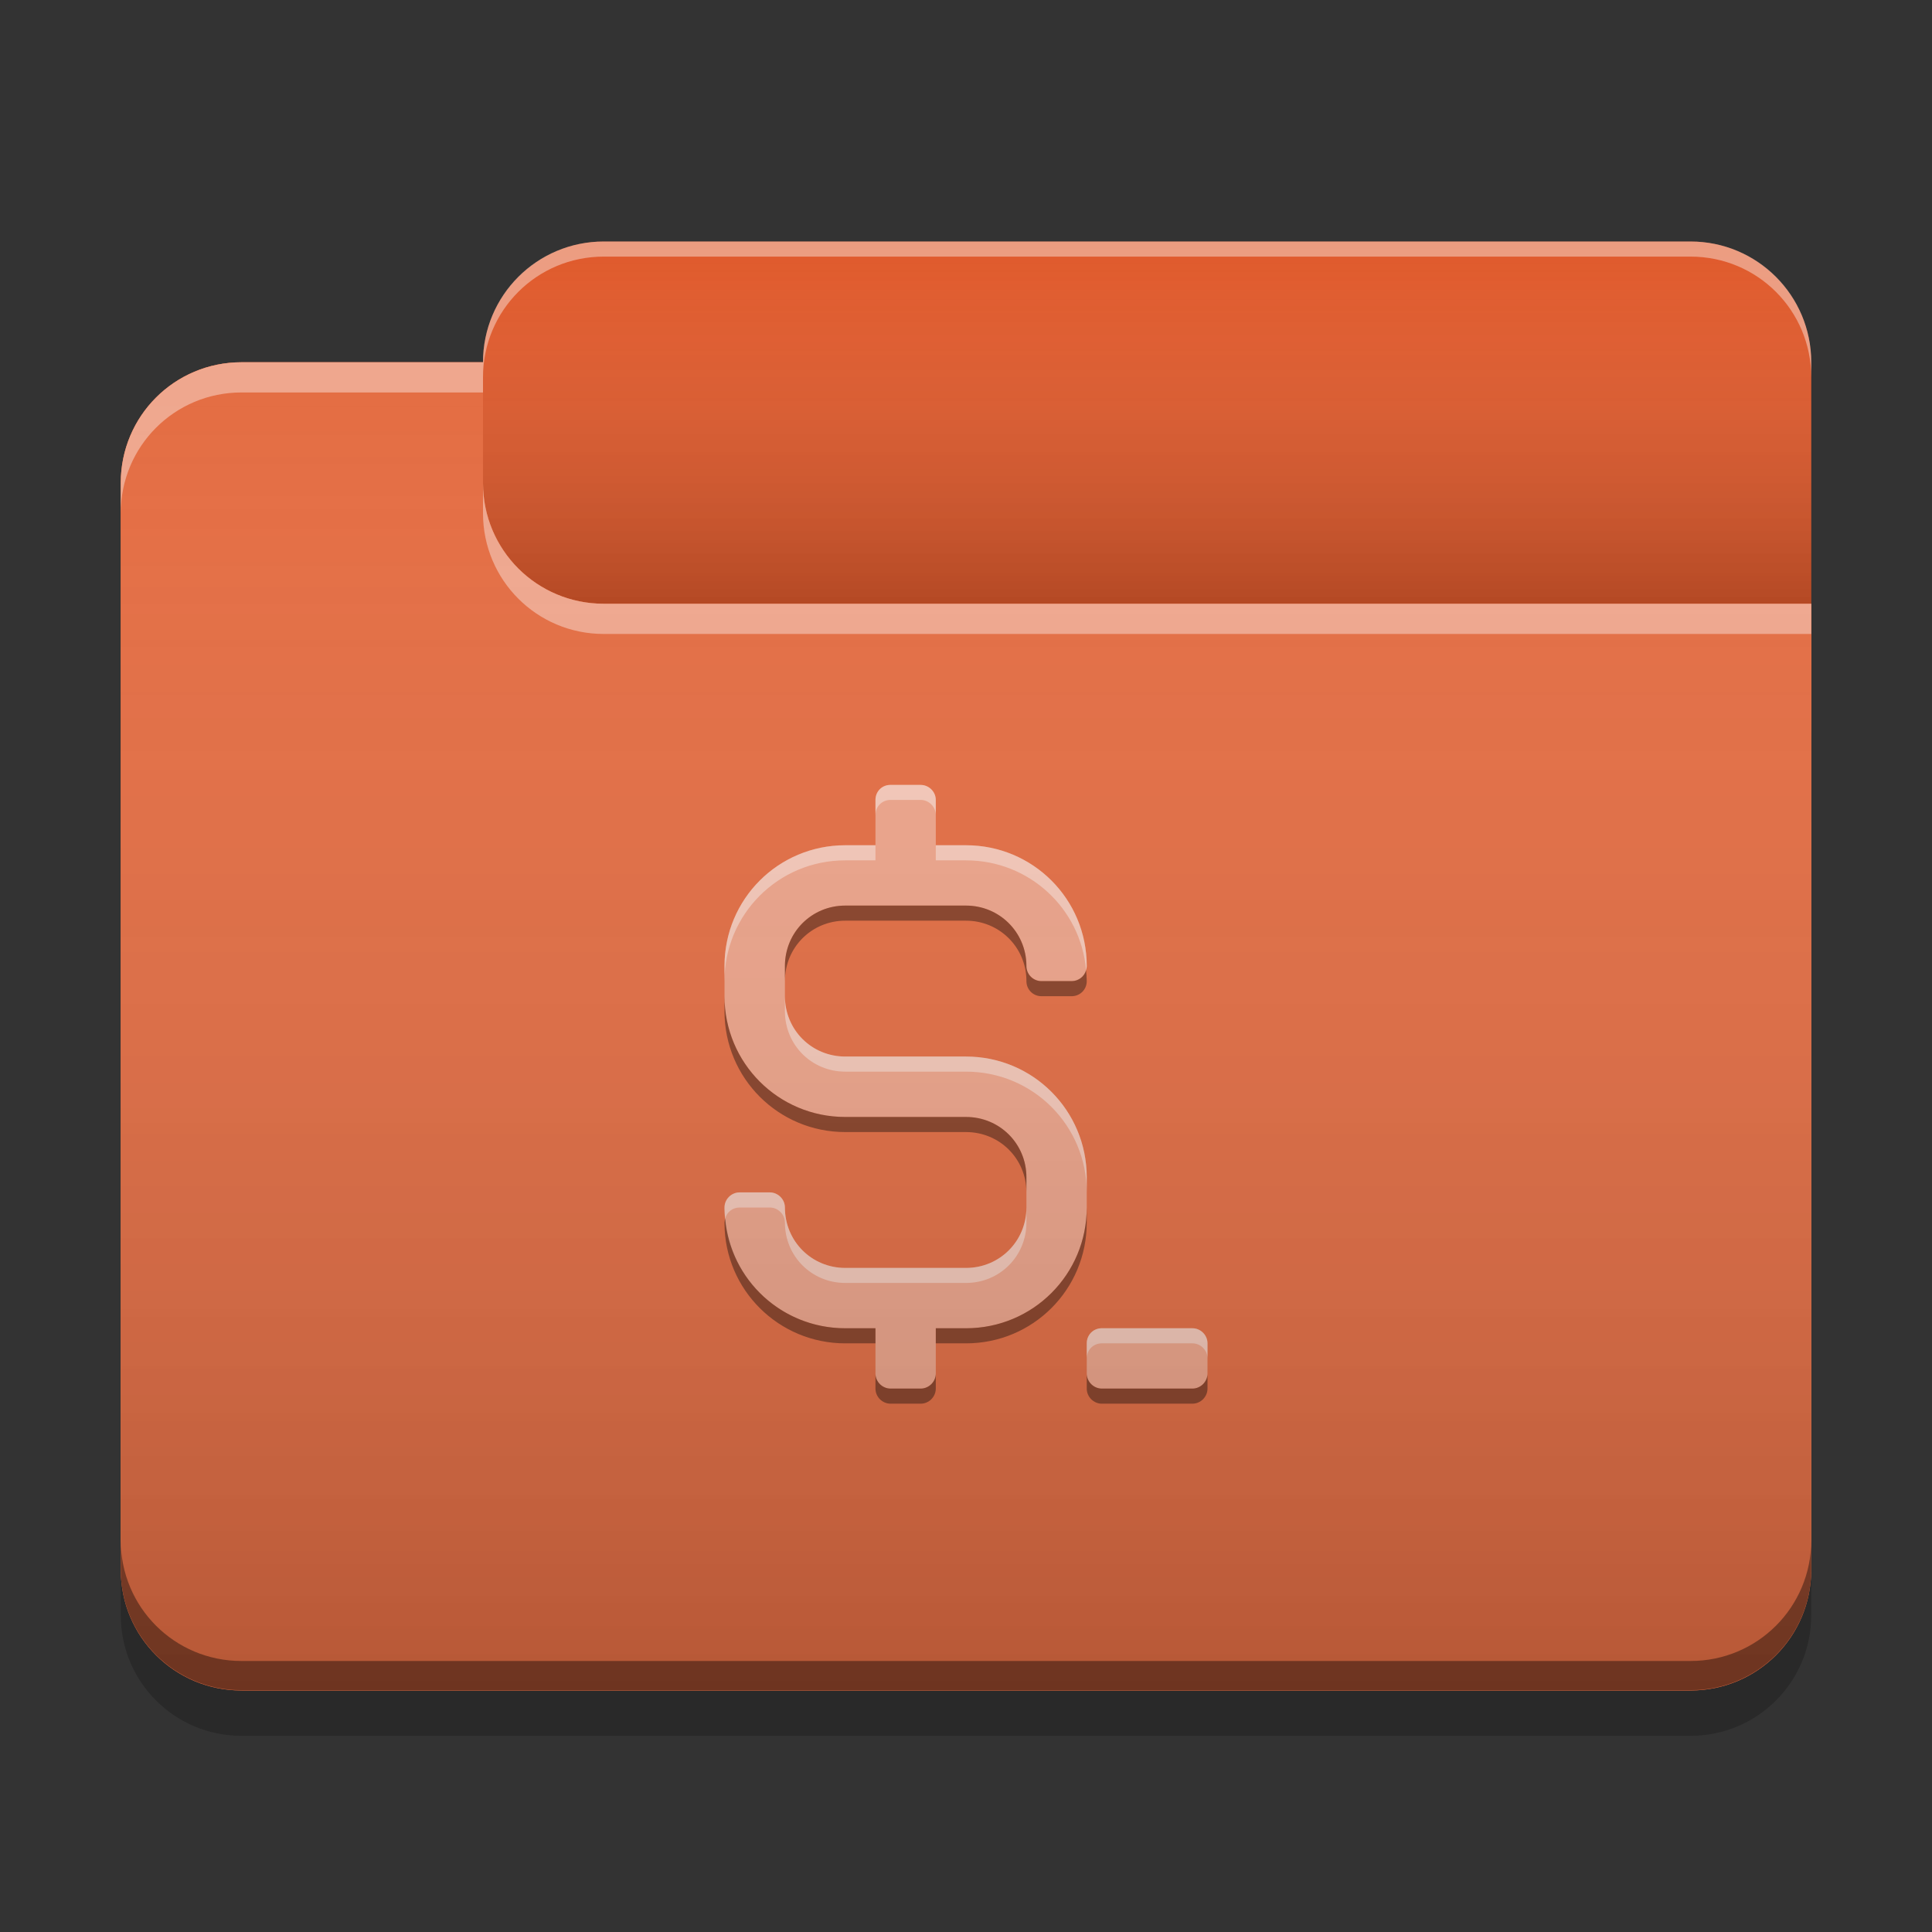 
<svg xmlns="http://www.w3.org/2000/svg" xmlns:xlink="http://www.w3.org/1999/xlink" width="22" height="22" viewBox="0 0 22 22" version="1.1">
<rect x="0" y="0" width="22" height="22" fill="#333333" stroke="none"/>
<defs>
<linearGradient id="linear0" gradientUnits="userSpaceOnUse" x1="10.054" y1="-209.708" x2="10.054" y2="-212.883" gradientTransform="matrix(1.299,0,0,1.299,0,279.331)">
<stop offset="0" style="stop-color:rgb(0%,0%,0%);stop-opacity:0.2;"/>
<stop offset="1" style="stop-color:rgb(100%,100%,100%);stop-opacity:0;"/>
</linearGradient>
<linearGradient id="linear1" gradientUnits="userSpaceOnUse" x1="8.996" y1="-200.183" x2="8.996" y2="-211.825" gradientTransform="matrix(1.299,0,0,1.299,0,279.331)">
<stop offset="0" style="stop-color:rgb(0%,0%,0%);stop-opacity:0.2;"/>
<stop offset="1" style="stop-color:rgb(100%,100%,100%);stop-opacity:0;"/>
</linearGradient>
</defs>
<g id="surface1">
<path style=" stroke:none;fill-rule:nonzero;fill:rgb(87.843%,35.294%,17.255%);fill-opacity:1;" d="M 6.875 2.75 L 19.25 2.75 C 20.008 2.75 20.625 3.367 20.625 4.125 L 20.625 8.25 C 20.625 9.008 20.008 9.625 19.25 9.625 L 6.875 9.625 C 6.117 9.625 5.5 9.008 5.5 8.25 L 5.5 4.125 C 5.5 3.367 6.117 2.75 6.875 2.75 Z M 6.875 2.75 "/>
<path style=" stroke:none;fill-rule:nonzero;fill:url(#linear0);" d="M 6.875 2.75 L 19.25 2.75 C 20.008 2.75 20.625 3.367 20.625 4.125 L 20.625 8.25 C 20.625 9.008 20.008 9.625 19.25 9.625 L 6.875 9.625 C 6.117 9.625 5.5 9.008 5.5 8.25 L 5.5 4.125 C 5.5 3.367 6.117 2.75 6.875 2.75 Z M 6.875 2.75 "/>
<path style=" stroke:none;fill-rule:nonzero;fill:rgb(89.412%,42.745%,26.275%);fill-opacity:1;" d="M 2.75 4.125 C 1.988 4.125 1.375 4.738 1.375 5.5 L 1.375 17.875 C 1.375 18.637 1.988 19.25 2.75 19.25 L 19.25 19.25 C 20.012 19.25 20.625 18.637 20.625 17.875 L 20.625 6.875 L 6.875 6.875 C 6.113 6.875 5.5 6.262 5.5 5.5 L 5.5 4.125 Z M 2.75 4.125 "/>
<path style=" stroke:none;fill-rule:nonzero;fill:rgb(89.412%,42.745%,26.275%);fill-opacity:1;" d="M 2.75 4.125 C 1.988 4.125 1.375 4.738 1.375 5.5 L 1.375 17.875 C 1.375 18.637 1.988 19.25 2.75 19.25 L 19.25 19.25 C 20.012 19.25 20.625 18.637 20.625 17.875 L 20.625 6.875 L 6.875 6.875 C 6.113 6.875 5.5 6.262 5.5 5.5 L 5.5 4.125 Z M 2.75 4.125 "/>
<path style=" stroke:none;fill-rule:nonzero;fill:rgb(0.392%,0.392%,0.392%);fill-opacity:0.4;" d="M 2.75 19.246 C 1.988 19.246 1.375 18.633 1.375 17.871 L 1.375 17.539 C 1.375 18.301 1.988 18.914 2.75 18.914 L 19.25 18.914 C 20.012 18.914 20.625 18.301 20.625 17.539 L 20.625 17.871 C 20.625 18.633 20.012 19.246 19.25 19.246 Z M 2.75 19.246 "/>
<path style=" stroke:none;fill-rule:nonzero;fill:rgb(0%,0%,0%);fill-opacity:0.2;" d="M 1.375 17.875 L 1.375 18.391 C 1.375 19.152 1.988 19.766 2.75 19.766 L 19.25 19.766 C 20.012 19.766 20.625 19.152 20.625 18.391 L 20.625 17.875 C 20.625 18.637 20.012 19.25 19.25 19.25 L 2.75 19.25 C 1.988 19.25 1.375 18.637 1.375 17.875 Z M 1.375 17.875 "/>
<path style=" stroke:none;fill-rule:nonzero;fill:rgb(100%,100%,100%);fill-opacity:0.4;" d="M 2.75 4.125 C 1.988 4.125 1.375 4.738 1.375 5.5 L 1.375 5.844 C 1.375 5.082 1.988 4.469 2.75 4.469 L 5.5 4.469 L 5.5 4.125 Z M 5.5 5.5 L 5.5 5.844 C 5.5 6.605 6.113 7.219 6.875 7.219 L 20.625 7.219 L 20.625 6.875 L 6.875 6.875 C 6.113 6.875 5.5 6.262 5.5 5.5 Z M 5.5 5.5 "/>
<path style=" stroke:none;fill-rule:nonzero;fill:rgb(100%,100%,100%);fill-opacity:0.4;" d="M 6.875 2.75 C 6.113 2.75 5.5 3.363 5.5 4.125 L 5.5 4.297 C 5.5 3.535 6.113 2.922 6.875 2.922 L 19.25 2.922 C 20.012 2.922 20.625 3.535 20.625 4.297 L 20.625 4.125 C 20.625 3.363 20.012 2.75 19.25 2.75 Z M 6.875 2.75 "/>
<path style=" stroke:none;fill-rule:nonzero;fill:rgb(93.333%,64.314%,54.118%);fill-opacity:1;" d="M 10.133 8.938 C 10.039 8.941 9.969 9.016 9.969 9.109 L 9.969 9.625 L 9.625 9.625 C 8.863 9.625 8.25 10.238 8.25 11 L 8.25 11.344 C 8.25 12.105 8.863 12.719 9.625 12.719 L 11 12.719 C 11.383 12.719 11.688 13.023 11.688 13.406 L 11.688 13.75 C 11.688 14.133 11.383 14.438 11 14.438 L 9.625 14.438 C 9.242 14.438 8.938 14.133 8.938 13.75 C 8.938 13.656 8.859 13.578 8.766 13.578 L 8.422 13.578 C 8.328 13.578 8.25 13.656 8.25 13.75 C 8.25 13.754 8.25 13.758 8.25 13.762 C 8.254 14.516 8.867 15.125 9.625 15.125 L 9.969 15.125 L 9.969 15.641 C 9.969 15.734 10.047 15.812 10.141 15.812 L 10.484 15.812 C 10.578 15.812 10.656 15.734 10.656 15.641 L 10.656 15.125 L 11 15.125 C 11.762 15.125 12.375 14.512 12.375 13.75 L 12.375 13.406 C 12.375 12.645 11.762 12.031 11 12.031 L 9.625 12.031 C 9.242 12.031 8.938 11.727 8.938 11.344 L 8.938 11 C 8.938 10.617 9.242 10.312 9.625 10.312 L 11 10.312 C 11.379 10.312 11.684 10.613 11.688 10.992 C 11.688 10.992 11.688 10.992 11.688 10.996 C 11.688 10.996 11.688 11 11.688 11 C 11.688 11.094 11.766 11.172 11.859 11.172 L 12.203 11.172 C 12.297 11.172 12.375 11.094 12.375 11 C 12.375 10.238 11.762 9.625 11 9.625 L 10.656 9.625 L 10.656 9.109 C 10.656 9.016 10.578 8.938 10.484 8.938 L 10.141 8.938 C 10.137 8.938 10.137 8.938 10.133 8.938 Z M 12.539 15.125 C 12.445 15.129 12.375 15.203 12.375 15.297 L 12.375 15.641 C 12.375 15.734 12.453 15.812 12.547 15.812 L 13.578 15.812 C 13.672 15.812 13.75 15.734 13.75 15.641 L 13.75 15.297 C 13.75 15.203 13.672 15.125 13.578 15.125 L 12.547 15.125 C 12.543 15.125 12.543 15.125 12.539 15.125 Z M 12.539 15.125 "/>
<path style=" stroke:none;fill-rule:nonzero;fill:rgb(100%,100%,100%);fill-opacity:0.4;" d="M 10.133 8.938 C 10.039 8.941 9.969 9.016 9.969 9.109 L 9.969 9.281 C 9.969 9.188 10.039 9.113 10.133 9.109 C 10.137 9.109 10.137 9.109 10.141 9.109 L 10.484 9.109 C 10.578 9.109 10.656 9.188 10.656 9.281 L 10.656 9.109 C 10.656 9.016 10.578 8.938 10.484 8.938 L 10.141 8.938 C 10.137 8.938 10.137 8.938 10.133 8.938 Z M 9.625 9.625 C 8.863 9.625 8.25 10.238 8.25 11 L 8.25 11.172 C 8.25 10.41 8.863 9.797 9.625 9.797 L 9.969 9.797 L 9.969 9.625 Z M 10.656 9.625 L 10.656 9.797 L 11 9.797 C 11.719 9.797 12.305 10.344 12.367 11.043 C 12.371 11.031 12.375 11.016 12.375 11 C 12.375 10.238 11.762 9.625 11 9.625 Z M 8.938 11.344 L 8.938 11.516 C 8.938 11.898 9.242 12.203 9.625 12.203 L 11 12.203 C 11.762 12.203 12.375 12.816 12.375 13.578 L 12.375 13.406 C 12.375 12.645 11.762 12.031 11 12.031 L 9.625 12.031 C 9.242 12.031 8.938 11.727 8.938 11.344 Z M 8.422 13.578 C 8.328 13.578 8.25 13.656 8.25 13.75 C 8.25 13.754 8.25 13.758 8.25 13.762 C 8.25 13.797 8.254 13.836 8.258 13.875 C 8.277 13.801 8.344 13.75 8.422 13.75 L 8.766 13.75 C 8.859 13.75 8.938 13.828 8.938 13.922 C 8.938 14.305 9.242 14.609 9.625 14.609 L 11 14.609 C 11.383 14.609 11.688 14.305 11.688 13.922 L 11.688 13.75 C 11.688 14.133 11.383 14.438 11 14.438 L 9.625 14.438 C 9.242 14.438 8.938 14.133 8.938 13.75 C 8.938 13.656 8.859 13.578 8.766 13.578 Z M 12.539 15.125 C 12.445 15.129 12.375 15.203 12.375 15.297 L 12.375 15.469 C 12.375 15.375 12.445 15.301 12.539 15.297 C 12.543 15.297 12.543 15.297 12.547 15.297 L 13.578 15.297 C 13.672 15.297 13.75 15.375 13.75 15.469 L 13.75 15.297 C 13.75 15.203 13.672 15.125 13.578 15.125 L 12.547 15.125 C 12.543 15.125 12.543 15.125 12.539 15.125 Z M 12.539 15.125 "/>
<path style=" stroke:none;fill-rule:nonzero;fill:rgb(0%,0%,0%);fill-opacity:0.4;" d="M 9.625 10.312 C 9.242 10.312 8.938 10.617 8.938 11 L 8.938 11.172 C 8.938 10.789 9.242 10.484 9.625 10.484 L 11 10.484 C 11.379 10.484 11.684 10.785 11.688 11.164 C 11.688 11.164 11.688 11.164 11.688 11.168 C 11.688 11.168 11.688 11.172 11.688 11.172 C 11.688 11.27 11.766 11.344 11.859 11.344 L 12.203 11.344 C 12.297 11.344 12.375 11.27 12.375 11.172 C 12.375 11.129 12.371 11.09 12.367 11.047 C 12.348 11.121 12.281 11.172 12.203 11.172 L 11.859 11.172 C 11.766 11.172 11.688 11.098 11.688 11 C 11.688 11 11.688 10.996 11.688 10.996 C 11.688 10.992 11.688 10.992 11.688 10.992 C 11.684 10.613 11.379 10.312 11 10.312 Z M 8.25 11.344 L 8.25 11.516 C 8.25 12.277 8.863 12.891 9.625 12.891 L 11 12.891 C 11.383 12.891 11.688 13.195 11.688 13.578 L 11.688 13.406 C 11.688 13.023 11.383 12.719 11 12.719 L 9.625 12.719 C 8.863 12.719 8.25 12.105 8.25 11.344 Z M 12.375 13.75 C 12.375 14.512 11.762 15.125 11 15.125 L 10.656 15.125 L 10.656 15.297 L 11 15.297 C 11.762 15.297 12.375 14.684 12.375 13.922 Z M 8.258 13.875 C 8.254 13.891 8.25 13.906 8.25 13.922 C 8.25 13.926 8.25 13.93 8.25 13.934 C 8.254 14.688 8.867 15.297 9.625 15.297 L 9.969 15.297 L 9.969 15.125 L 9.625 15.125 C 8.906 15.125 8.32 14.578 8.258 13.875 Z M 9.969 15.641 L 9.969 15.812 C 9.969 15.906 10.047 15.984 10.141 15.984 L 10.484 15.984 C 10.578 15.984 10.656 15.906 10.656 15.812 L 10.656 15.641 C 10.656 15.734 10.578 15.812 10.484 15.812 L 10.141 15.812 C 10.047 15.812 9.969 15.734 9.969 15.641 Z M 12.375 15.641 L 12.375 15.812 C 12.375 15.906 12.453 15.984 12.547 15.984 L 13.578 15.984 C 13.672 15.984 13.75 15.906 13.75 15.812 L 13.75 15.641 C 13.75 15.734 13.672 15.812 13.578 15.812 L 12.547 15.812 C 12.453 15.812 12.375 15.734 12.375 15.641 Z M 12.375 15.641 "/>
<path style=" stroke:none;fill-rule:nonzero;fill:url(#linear1);" d="M 2.75 4.125 C 1.988 4.125 1.375 4.738 1.375 5.5 L 1.375 17.875 C 1.375 18.637 1.988 19.25 2.75 19.25 L 19.25 19.25 C 20.012 19.25 20.625 18.637 20.625 17.875 L 20.625 6.875 L 6.875 6.875 C 6.113 6.875 5.5 6.262 5.5 5.5 L 5.5 4.125 Z M 2.75 4.125 "/>
</g>
</svg>
